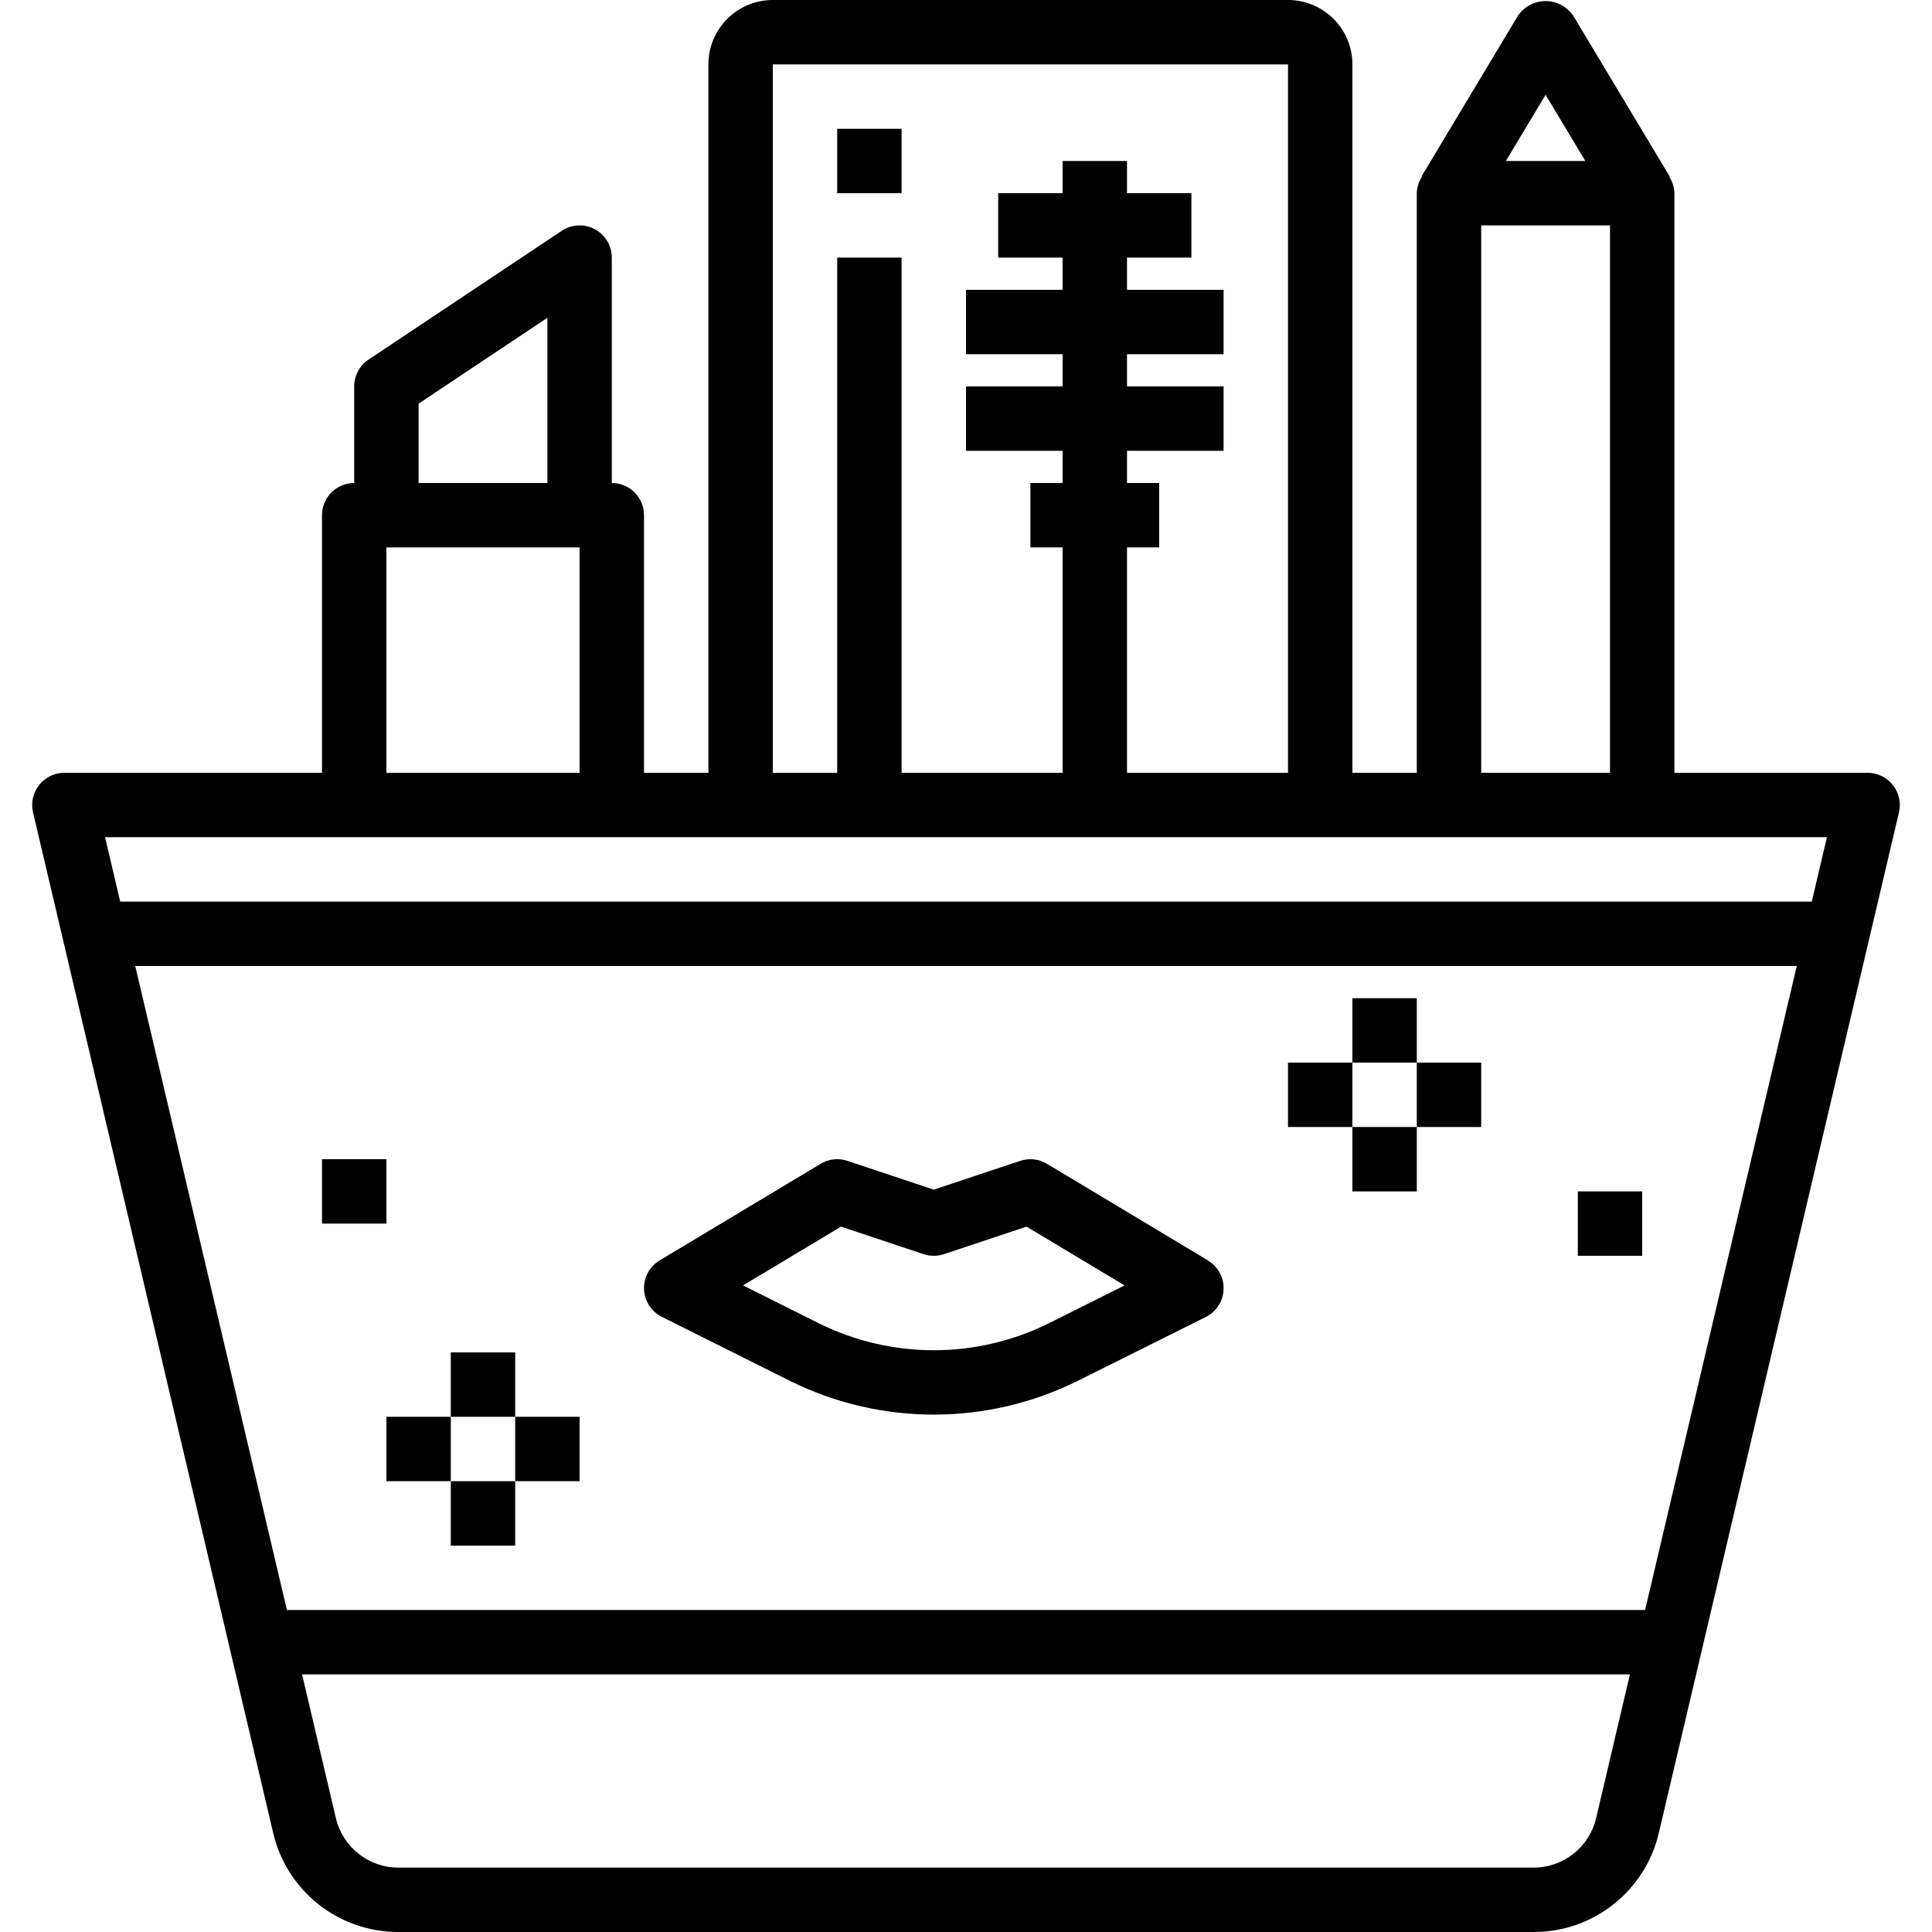 <?xml version="1.0" encoding="iso-8859-1"?>
<!-- Generator: Adobe Illustrator 19.0.0, SVG Export Plug-In . SVG Version: 6.00 Build 0)  -->
<svg version="1.1" id="Capa_1" xmlns="http://www.w3.org/2000/svg" xmlns:xlink="http://www.w3.org/1999/xlink" x="0px" y="0px"
	 viewBox="0 0 480 480" style="enable-background:new 0 0 480 480;" xml:space="preserve">
<g>
	<g>
		<path d="M470.272,195.032C468.755,193.116,466.444,192,464,192h-48V48c-0.035-1.44-0.47-2.841-1.256-4.048l0.112-0.072l-24-40
			c-2.595-3.786-7.769-4.752-11.555-2.157c-0.846,0.58-1.577,1.311-2.157,2.157l-24,40l0.112,0.072
			C352.471,45.159,352.036,46.56,352,48v144h-16V16c0-8.837-7.163-16-16-16H192c-8.837,0-16,7.163-16,16v176h-16v-64
			c0-4.418-3.582-8-8-8V64c0.001-4.418-3.581-8.001-7.999-8.001c-1.581,0-3.126,0.468-4.441,1.345l-48,32
			C89.336,90.828,88,93.326,88,96v24c-4.418,0-8,3.582-8,8v64H16c-4.418-0.003-8.002,3.577-8.005,7.995
			c0,0.618,0.071,1.235,0.213,1.837l59.648,253.496C71.218,469.81,84.142,480.045,99.008,480h281.984
			c14.866,0.045,27.791-10.19,31.152-24.672l59.648-253.496C472.351,199.452,471.791,196.947,470.272,195.032z M384,23.552
			L393.872,40h-19.744L384,23.552z M368,56h32v136h-32V56z M192,16h128v176h-40v-56h8v-16h-8v-8h24V96h-24v-8h24V72h-24v-8h16V48
			h-16v-8h-16v8h-16v16h16v8h-24v16h24v8h-24v16h24v8h-8v16h8v56h-40V64h-16v128h-16V16z M104,100.28l32-21.328V120h-32V100.28z
			 M96,136h48v56H96V136z M396.56,451.664c-1.676,7.24-8.136,12.359-15.568,12.336H99.008c-7.432,0.023-13.892-5.096-15.568-12.336
			L75.048,416h329.904L396.56,451.664z M408.72,400H71.28L33.6,240h412.8L408.72,400z M450.136,224H29.864l-3.76-16h427.792
			L450.136,224z"/>
	</g>
</g>
<g>
	<g>
		<path d="M303.16,316.469c-0.68-1.362-1.734-2.501-3.039-3.285v-0.04l-40-24c-2.002-1.204-4.431-1.473-6.648-0.736L232,295.568
			l-21.472-7.16c-2.216-0.744-4.648-0.475-6.648,0.736l-40,24c-3.788,2.274-5.015,7.189-2.741,10.977
			c0.784,1.305,1.923,2.359,3.285,3.039l31.792,15.896c22.541,11.201,49.027,11.201,71.568,0l31.792-15.856
			C303.529,325.226,305.133,320.422,303.16,316.469z M260.624,328.744c-18.031,8.96-39.217,8.96-57.248,0l-18.768-9.384
			l24.352-14.608l20.512,6.84c1.641,0.547,3.415,0.547,5.056,0l20.512-6.84l24.352,14.608L260.624,328.744z"/>
	</g>
</g>
<g>
	<g>
		<rect x="336" y="248" width="16" height="16"/>
	</g>
</g>
<g>
	<g>
		<rect x="320" y="264" width="16" height="16"/>
	</g>
</g>
<g>
	<g>
		<rect x="352" y="264" width="16" height="16"/>
	</g>
</g>
<g>
	<g>
		<rect x="336" y="280" width="16" height="16"/>
	</g>
</g>
<g>
	<g>
		<rect x="112" y="336" width="16" height="16"/>
	</g>
</g>
<g>
	<g>
		<rect x="96" y="352" width="16" height="16"/>
	</g>
</g>
<g>
	<g>
		<rect x="128" y="352" width="16" height="16"/>
	</g>
</g>
<g>
	<g>
		<rect x="112" y="368" width="16" height="16"/>
	</g>
</g>
<g>
	<g>
		<rect x="392" y="296" width="16" height="16"/>
	</g>
</g>
<g>
	<g>
		<rect x="80" y="288" width="16" height="16"/>
	</g>
</g>
<g>
	<g>
		<rect x="208" y="32" width="16" height="16"/>
	</g>
</g>
<g>
</g>
<g>
</g>
<g>
</g>
<g>
</g>
<g>
</g>
<g>
</g>
<g>
</g>
<g>
</g>
<g>
</g>
<g>
</g>
<g>
</g>
<g>
</g>
<g>
</g>
<g>
</g>
<g>
</g>
</svg>
